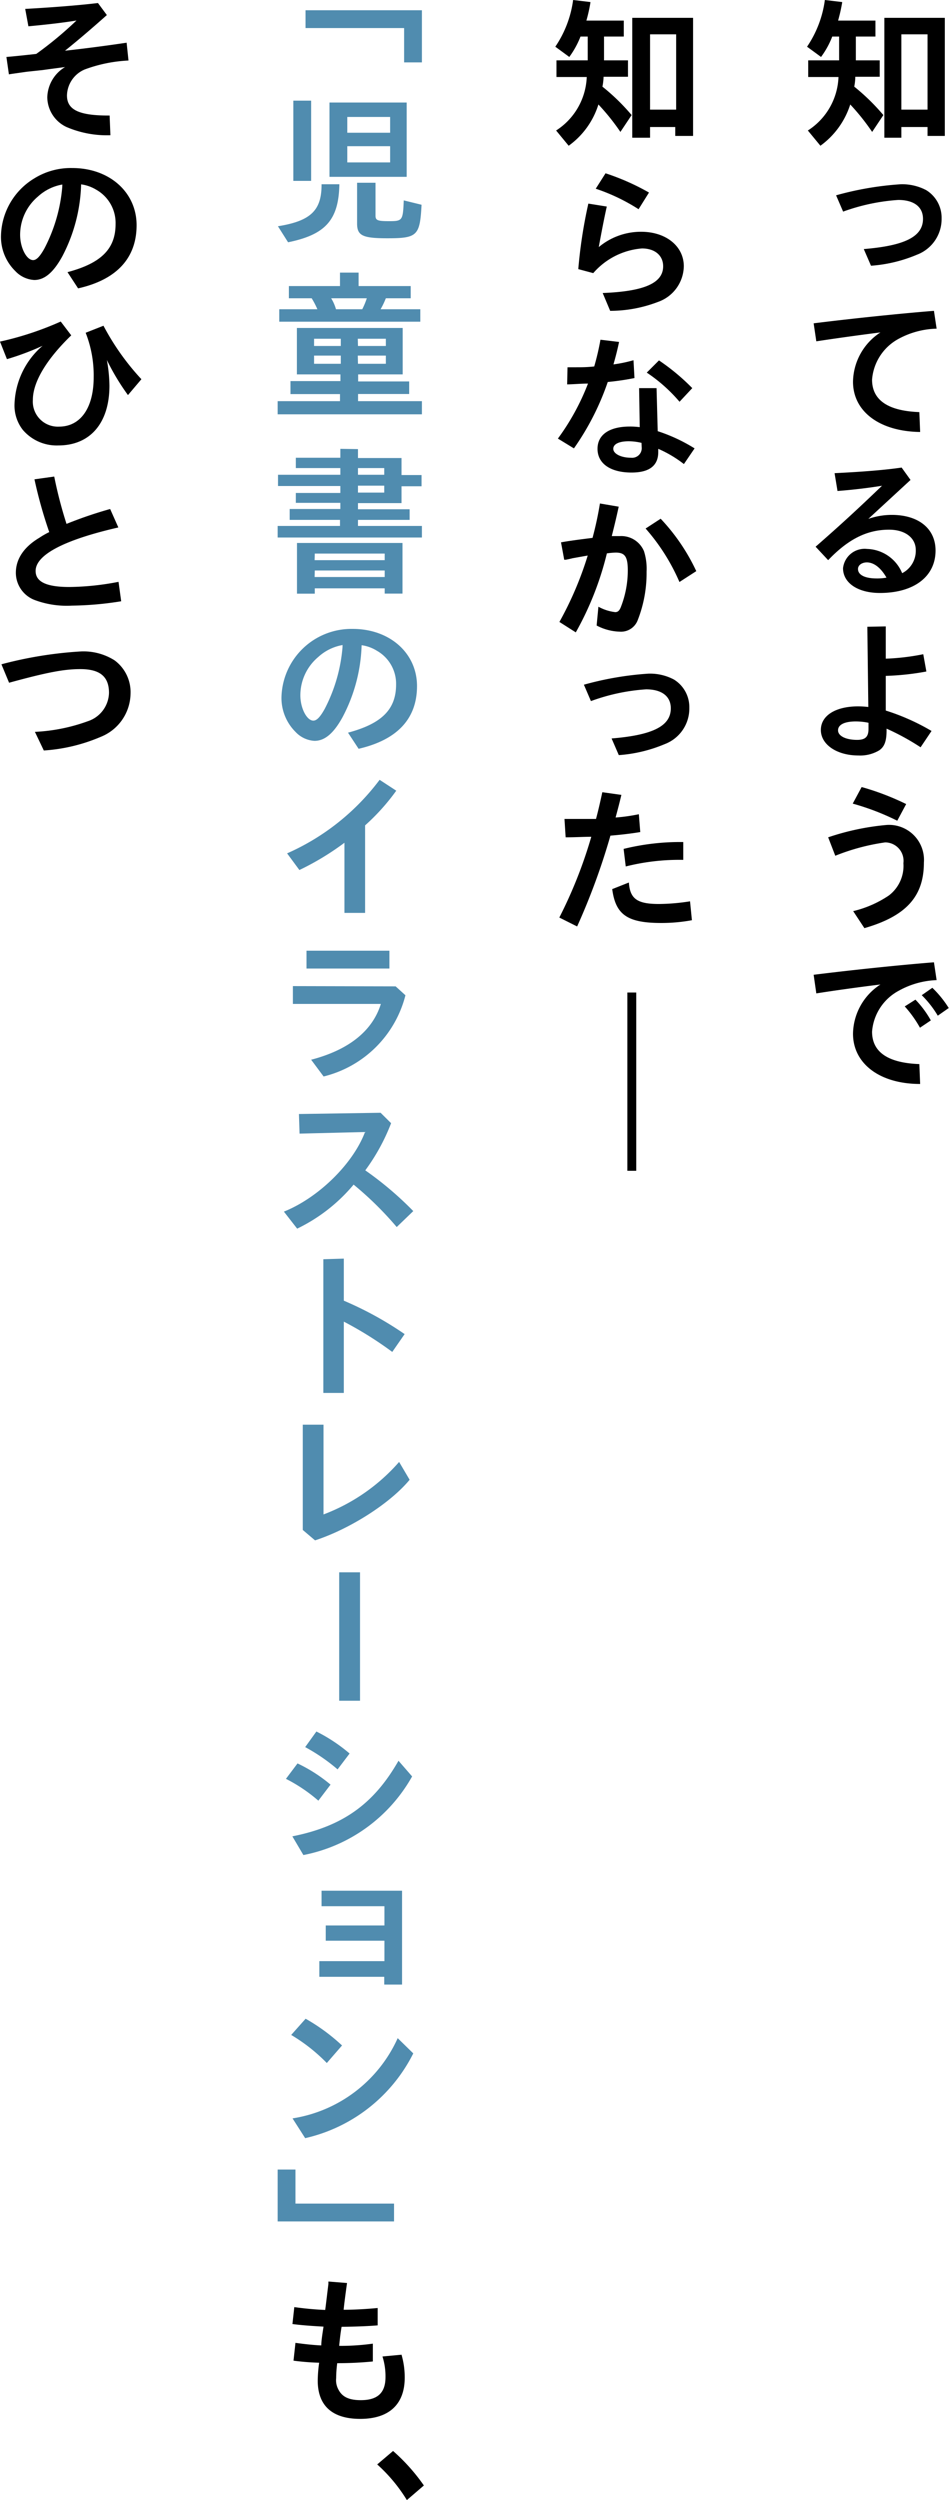 <svg xmlns="http://www.w3.org/2000/svg" viewBox="0 0 106.57 280.46"><path fill="none" stroke="#000" stroke-miterlimit="10" d="M70.95 111.34v20"/><path d="M93.46 4.1a9.62 9.62 0 01-1.26 2.29l-1.57-1.15a12.19 12.19 0 002-5.24l1.94.23v.08c-.18 1-.26 1.26-.45 2h4.19V4.1h-2.2v2.67h2.68v1.84h-2.74a6.51 6.51 0 01-.12 1.11 23.72 23.72 0 013.27 3.19l-1.26 1.89a25 25 0 00-2.46-3.08 9.12 9.12 0 01-3.35 4.63l-1.41-1.71a7.45 7.45 0 003.44-6h-3.4V6.77h3.47V4.1zM106.1 2v13.25h-1.94v-1h-2.94v1.2h-1.91V2zm-4.88 10.3h2.94V3.85h-2.94zM97 27.94c4.65-.38 6.65-1.41 6.65-3.39 0-1.33-1-2.12-2.78-2.12a22.42 22.42 0 00-6.19 1.31l-.79-1.83a35.46 35.46 0 017.25-1.24 5.8 5.8 0 012.87.66 3.63 3.63 0 011.73 3.17 4.28 4.28 0 01-2.76 4.07 16.21 16.21 0 01-5.17 1.24zm-5.63 8.33c4.5-.56 9.74-1.1 13.51-1.4l.3 2a9.42 9.42 0 00-4.25 1.13 5.7 5.7 0 00-3 4.59c0 2.29 1.78 3.51 5.31 3.64l.09 2.23c-4.55-.06-7.54-2.29-7.54-5.64a6.73 6.73 0 013.08-5.53c-2.47.31-5.31.71-7.2 1zm6.14 21.94a8 8 0 012.63-.45c3 0 4.92 1.53 4.92 4 0 2.92-2.42 4.76-6.25 4.76-2.47 0-4.14-1.12-4.14-2.78a2.44 2.44 0 012.7-2.16 4.4 4.4 0 013.94 2.72 2.82 2.82 0 001.53-2.59c0-1.37-1.19-2.29-3-2.29-2.47 0-4.59 1.06-6.84 3.42l-1.41-1.51c2.83-2.47 4.78-4.27 7.46-6.84-1.55.25-3.19.45-5 .59l-.33-2c3.3-.16 5.78-.37 7.53-.63l1 1.39zm-.16 4.88c-.56 0-1 .31-1 .74 0 .67.79 1.06 2.09 1.06a5.81 5.81 0 001.11-.09c-.62-1.09-1.41-1.71-2.2-1.71zm2.12 7.18v3.62a25.88 25.88 0 004.21-.5l.35 1.94a29.62 29.62 0 01-4.56.49v3.89a24.71 24.71 0 015.14 2.29l-1.23 1.83a27.1 27.1 0 00-3.82-2.09v.18c0 1.21-.23 1.84-.82 2.25a4.15 4.15 0 01-2.34.58c-2.42 0-4.22-1.22-4.22-2.86s1.69-2.65 4.18-2.65a10.19 10.19 0 011.15.07l-.11-9zm-1.94 10.81a7.15 7.15 0 00-1.42-.15c-1.26 0-2 .36-2 1S95 83 96.25 83c.92 0 1.28-.34 1.28-1.23zM93 93.93a28.23 28.23 0 016.61-1.39 3.93 3.93 0 014.14 4.23c0 3.8-2 6-6.68 7.35l-1.26-1.91a12.25 12.25 0 004-1.75 4.17 4.17 0 001.64-3.63 2.07 2.07 0 00-2.05-2.33 23.92 23.92 0 00-5.6 1.5zm7.76-1.86a27.81 27.81 0 00-5-1.92l1-1.86a29.15 29.15 0 015 1.91zm-9.39 17.28c4.5-.56 9.74-1.1 13.51-1.4l.3 2a9.42 9.42 0 00-4.25 1.19 5.7 5.7 0 00-3 4.59c0 2.29 1.78 3.51 5.31 3.64l.09 2.23c-4.55 0-7.54-2.29-7.54-5.64a6.7 6.7 0 013.08-5.52c-2.47.3-5.31.7-7.2 1zm11.94 5.94a13 13 0 00-1.71-2.39l1.2-.76a11.11 11.11 0 011.73 2.33zm2-1.35a11.37 11.37 0 00-1.8-2.3l1.19-.83a11.88 11.88 0 011.84 2.27zM65.19 4.1a10 10 0 01-1.26 2.29l-1.57-1.15a12.19 12.19 0 002-5.24l1.94.23v.08a17.74 17.74 0 01-.45 2h4.2V4.1h-2.22v2.67h2.69v1.84h-2.74a6.49 6.49 0 01-.13 1.11 23.28 23.28 0 013.28 3.19l-1.26 1.89a25 25 0 00-2.47-3.08 9 9 0 01-3.34 4.63l-1.41-1.71a7.47 7.47 0 003.44-6h-3.4V6.77H66V4.1zM77.83 2v13.25h-2v-1H73v1.2h-2V2zM73 12.3h2.93V3.85H73zm-8.06 17.89a54.06 54.06 0 011.13-7.35l2.07.33c-.27 1.22-.54 2.57-.9 4.55A7.38 7.38 0 0172 26c2.79 0 4.79 1.62 4.79 3.87a4.32 4.32 0 01-2.9 4 15 15 0 01-5.37 1l-.84-2c4.64-.18 6.79-1.1 6.79-3 0-1.2-.92-2-2.38-2a8.09 8.09 0 00-5.47 2.77zm6.77-6.72a21.48 21.48 0 00-4.81-2.3l1.1-1.73a26.35 26.35 0 014.88 2.16zM63.73 41.2h1c.61 0 1.15 0 2-.09a29 29 0 00.7-3l2.09.25c-.21 1-.4 1.71-.63 2.52a15.78 15.78 0 002.25-.47l.11 2c-.88.18-2 .35-3 .44a29.52 29.52 0 01-3.8 7.45l-1.8-1.1a26.38 26.38 0 003.38-6.17c-.81 0-1.76.09-2.34.09zm10 2.34l.13 4.83A18.7 18.7 0 0178 50.3l-1.2 1.76a13.28 13.28 0 00-2.88-1.71v.36c0 1.53-1 2.3-3 2.3-2.36 0-3.82-1-3.82-2.66s1.44-2.5 3.62-2.5a7.88 7.88 0 011.12.07l-.07-4.38zm-1.69 6.14a6.29 6.29 0 00-1.43-.18c-1.09 0-1.74.31-1.74.85s.84 1 2 1a1.08 1.08 0 001.19-1.19zm4.27-4.61a17.72 17.72 0 00-3.68-3.27L74 40.43a24.07 24.07 0 013.74 3.11zM63 60.84c.88-.16 2.08-.32 3.54-.5a38.58 38.58 0 00.83-3.86l2.11.36c-.22 1-.38 1.72-.78 3.3h.9a2.76 2.76 0 012.72 1.7 6.48 6.48 0 01.29 2.28 14.46 14.46 0 01-1 5.46 2 2 0 01-2 1.28 5.89 5.89 0 01-2.61-.69l.2-2.11a5.12 5.12 0 001.89.61c.27 0 .45-.14.61-.52a11.29 11.29 0 00.8-4.16c0-1.55-.33-2-1.35-2a7.31 7.31 0 00-1 .09 34.76 34.76 0 01-3.49 8.86l-1.84-1.17A38.44 38.44 0 0066 62.32l-1.69.3c-.31.08-.56.13-.76.17h-.19zm13.3 4.45a22.64 22.64 0 00-3.8-6l1.69-1.1a22.22 22.22 0 014 5.88zm-7.62 17.55c4.65-.38 6.65-1.4 6.65-3.38 0-1.34-1-2.13-2.78-2.13a22.09 22.09 0 00-6.19 1.32l-.79-1.84a35.46 35.46 0 017.25-1.24 5.73 5.73 0 012.86.66 3.63 3.63 0 011.73 3.17 4.27 4.27 0 01-2.75 4.07 16.21 16.21 0 01-5.17 1.24zm-5.29 9.03h3.54c.27-1 .49-2 .71-3l2.14.3c-.24 1-.29 1.19-.6 2.35l-.05.19a20.26 20.26 0 002.61-.37l.16 2c-1 .17-2.41.33-3.35.4a74.9 74.9 0 01-3.74 10.19l-2-1a51.3 51.3 0 003.59-9.06c-.94 0-1.7.06-2.88.06zm14.31 11.36a18.89 18.89 0 01-3.44.31c-3.8 0-5.13-.92-5.51-3.8l1.87-.74c.13 1.84.94 2.41 3.39 2.41a23.37 23.37 0 003.48-.3zm-7.67-8a26.49 26.49 0 016.7-.77v2a24.61 24.61 0 00-6.46.74z"/><path d="M47.38 7h-2V3.15H34.31v-2h13.07zM31.21 25.38c3.69-.59 4.92-1.78 4.9-4.71h2c-.07 4-1.55 5.65-5.76 6.51zm3.73-14.09v9h-2v-9zm10.73.21v8.34H37V11.5zM39 14.89h4.81v-1.77H39zm0 3.33h4.81V16.4H39zm3.17 2.28v3.7c0 .52.24.61 1.52.61 1.51 0 1.56-.07 1.65-2.33l2 .49c-.18 3.48-.47 3.76-3.85 3.76-2.77 0-3.39-.3-3.39-1.65V20.5zm3.05 16.29V42h-5v.79h5.73v1.41h-5.74v.8h7.17v1.48h-16.2V45h7v-.79h-5.56v-1.46h5.61V42h-4.89v-5.21zm-4.95-6.21v1.51h5.85v1.37h-2.79a9.1 9.1 0 01-.59 1.23h4.46v1.4H31.36v-1.4h4.28a9.39 9.39 0 00-.64-1.23h-2.56v-1.37h5.74v-1.51zm-5 8.23h3V38h-3zm0 2h3v-.92h-3zm5.41-6.12a8.17 8.17 0 00.51-1.23h-4a4.88 4.88 0 01.54 1.23zm-.48 4.12h3.13V38h-3.15zm0 2h3.13v-.92h-3.15zm0 9.57v1h4.89v1.91h2.25v1.26h-2.25v1.89H40.2v.69H46v1.19h-5.8V59h7.18v1.3h-16.2V59h7v-.68h-5.65V57.1h5.69v-.69h-5V55.3h5v-.78h-7v-1.26h7v-.75h-5v-1.16h5v-1zm5 10.53v5.68h-2V66h-7.85v.6h-2v-5.69zm-9.87 1.93h7.87v-.74h-7.85zm0 1.89h7.87V64h-7.85zm4.87-11.47h2.95v-.75H40.2zm0 2h2.95v-.78H40.2zm-1.12 26.93c3.76-1 5.4-2.59 5.4-5.4A4.26 4.26 0 0042.32 73a4.34 4.34 0 00-1.71-.62 18.41 18.41 0 01-2.14 8.07c-1 1.82-2 2.66-3.15 2.66a3.16 3.16 0 01-2.13-1 5.36 5.36 0 01-1.58-3.95 7.86 7.86 0 018-7.61c4.16 0 7.22 2.72 7.22 6.41S44.59 83 40.27 84zm-.61-9.83a5.42 5.42 0 00-2.74 1.35 5.61 5.61 0 00-2 4.3c0 1.43.72 2.83 1.46 2.83.37 0 .75-.38 1.27-1.31a18.15 18.15 0 002-6.88zm.21 22.18a30.3 30.3 0 01-5.06 3.06l-1.38-1.87a26.19 26.19 0 0010.39-8.25l1.87 1.22a23.91 23.91 0 01-3.5 3.89v9.82h-2.32zm5.75 16.11l1.1 1a12.57 12.57 0 01-9.19 9.11l-1.4-1.88c4.25-1.11 6.89-3.24 7.83-6.26h-9.88v-2zm-.7-4v2h-9.31v-2zm.19 19.35a22.52 22.52 0 01-2.9 5.29 37.72 37.72 0 015.39 4.57l-1.86 1.79a37.67 37.67 0 00-4.84-4.76 19 19 0 01-6.34 4.94l-1.49-1.91c3.87-1.55 7.76-5.35 9.11-8.93l-7.35.18-.07-2.2 9.17-.14zm-5.31 15.19v4.72a38.75 38.75 0 016.83 3.75l-1.39 2a41 41 0 00-5.44-3.4v8h-2.3v-15zm-2.28 18.63v10.07a21.23 21.23 0 008.49-5.89l1.18 2c-2.17 2.63-6.68 5.51-10.62 6.8L34 171.63v-11.81zm4.1 16.56v14.41h-2.34v-14.41zM35.75 202a17.84 17.84 0 00-3.64-2.45l1.3-1.73a17.17 17.17 0 013.71 2.38zm-2.92 4c5.64-1.12 9.15-3.62 11.92-8.48l1.53 1.76a17.91 17.91 0 01-12.21 8.82zm5.08-7.51a20.75 20.75 0 00-3.64-2.5l1.26-1.75a18.42 18.42 0 013.73 2.47zm7.24 13.61v10.53h-2v-.87h-7.29V220h7.31v-2.29h-6.59V216h6.59v-2.16h-7.06v-1.74zm-8.45 19.33a19.48 19.48 0 00-4-3.15l1.62-1.82a21.55 21.55 0 014.09 3zm-3.85 6.21a15.6 15.6 0 0011.81-9l1.75 1.71a18.06 18.06 0 01-12.14 9.51zm-1.67 5.74h2v3.82h11.07v2H31.18z" fill="#508caf"/><path d="M33.05 258.81c1.13.16 2.3.27 3.47.32.13-1 .2-1.64.36-2.92v-.27l2.09.17c-.15 1.08-.33 2.43-.38 3 1.22 0 2.7-.09 3.82-.2v1.95c-1.16.09-2.27.14-4.05.16-.09.52-.17 1.08-.27 2.14a26.57 26.57 0 003.78-.25v2a40.31 40.31 0 01-4 .19 13.34 13.34 0 00-.12 1.68 2.19 2.19 0 00.27 1.31c.43.81 1.19 1.16 2.5 1.16 1.89 0 2.77-.83 2.77-2.58a7.32 7.32 0 00-.34-2.32l2.14-.2a9.15 9.15 0 01.36 2.57c0 3-1.76 4.63-5 4.63-3.13 0-4.77-1.47-4.77-4.3a15.7 15.7 0 01.16-2 27.8 27.8 0 01-2.88-.23l.22-2c.92.13 2 .25 2.9.29 0-.52.12-1.23.25-2.11-1.62-.09-2.67-.18-3.49-.29zm12.64 21.65a17.91 17.91 0 00-3.33-4l1.78-1.51a21.3 21.3 0 013.46 3.87zM2.83 1C5.35.86 8.59.63 11 .34l1 1.35c-2.09 1.86-3.46 3-4.7 4 2.11-.23 4.72-.57 6.92-.9l.21 2a16.29 16.29 0 00-4.91 1 3.25 3.25 0 00-2 2.92c0 1.62 1.37 2.27 4.79 2.25l.09 2.21a11.49 11.49 0 01-4.95-.93 3.73 3.73 0 01-2.14-3.33 4.08 4.08 0 012-3.39l-1.81.24-.72.1L3 8.05l-1.62.23-.38.06-.28-1.95c.88-.07 2.36-.23 3.35-.34A41.7 41.7 0 008.59 2.3c-1.44.24-3.26.45-5.4.65zm4.75 29.53c3.76-1 5.4-2.59 5.4-5.4a4.28 4.28 0 00-2.16-3.84 4.48 4.48 0 00-1.71-.61A18.41 18.41 0 017 28.75c-1 1.82-2 2.66-3.15 2.66a3.16 3.16 0 01-2.13-1 5.36 5.36 0 01-1.61-3.95A7.72 7.72 0 013.87 20a7.78 7.78 0 014.25-1.15c4.16 0 7.22 2.71 7.22 6.41s-2.25 6.12-6.57 7.09zM7 20.7a5.42 5.42 0 00-2.74 1.35 5.61 5.61 0 00-2 4.3c0 1.43.72 2.83 1.46 2.83.37 0 .75-.38 1.27-1.31a18.15 18.15 0 002-6.88zM0 38.32a35.19 35.19 0 006.82-2.25L8 37.62c-2.79 2.7-4.31 5.24-4.31 7.24a2.81 2.81 0 002.94 3c2.41 0 3.89-2.1 3.89-5.53a13.07 13.07 0 00-.9-5l2-.79a27.82 27.82 0 004.26 6l-1.51 1.78A25.91 25.91 0 0112 40.38a16.92 16.92 0 01.29 2.89c0 4.18-2.16 6.7-5.74 6.7a5 5 0 01-4-1.76 4.44 4.44 0 01-.92-2.88 9 9 0 013.15-6.54 29.49 29.49 0 01-4 1.5zm13.61 29.13a37.09 37.09 0 01-5.56.49 10.3 10.3 0 01-4.13-.62 3.28 3.28 0 01-2.14-3.06c0-1.55.9-2.9 2.65-3.94a9.06 9.06 0 011.1-.63 50.69 50.69 0 01-1.66-5.92l2.22-.31a48.23 48.23 0 001.38 5.31 46.43 46.43 0 014.9-1.67l.92 2.07C7.17 60.57 4 62.25 4 64.05c0 1.22 1.21 1.8 3.8 1.8a30.38 30.38 0 005.51-.58zM.16 74.52a44.87 44.87 0 018.9-1.44 6.53 6.53 0 013.81 1 4.43 4.43 0 011.79 3.75 5.3 5.3 0 01-3.3 4.81 19.4 19.4 0 01-6.44 1.55l-1-2.09a20.08 20.08 0 005.96-1.2 3.44 3.44 0 002.36-3.17c0-1.82-1-2.67-3.22-2.67-1.82 0-3.73.36-8 1.53z"/></svg>